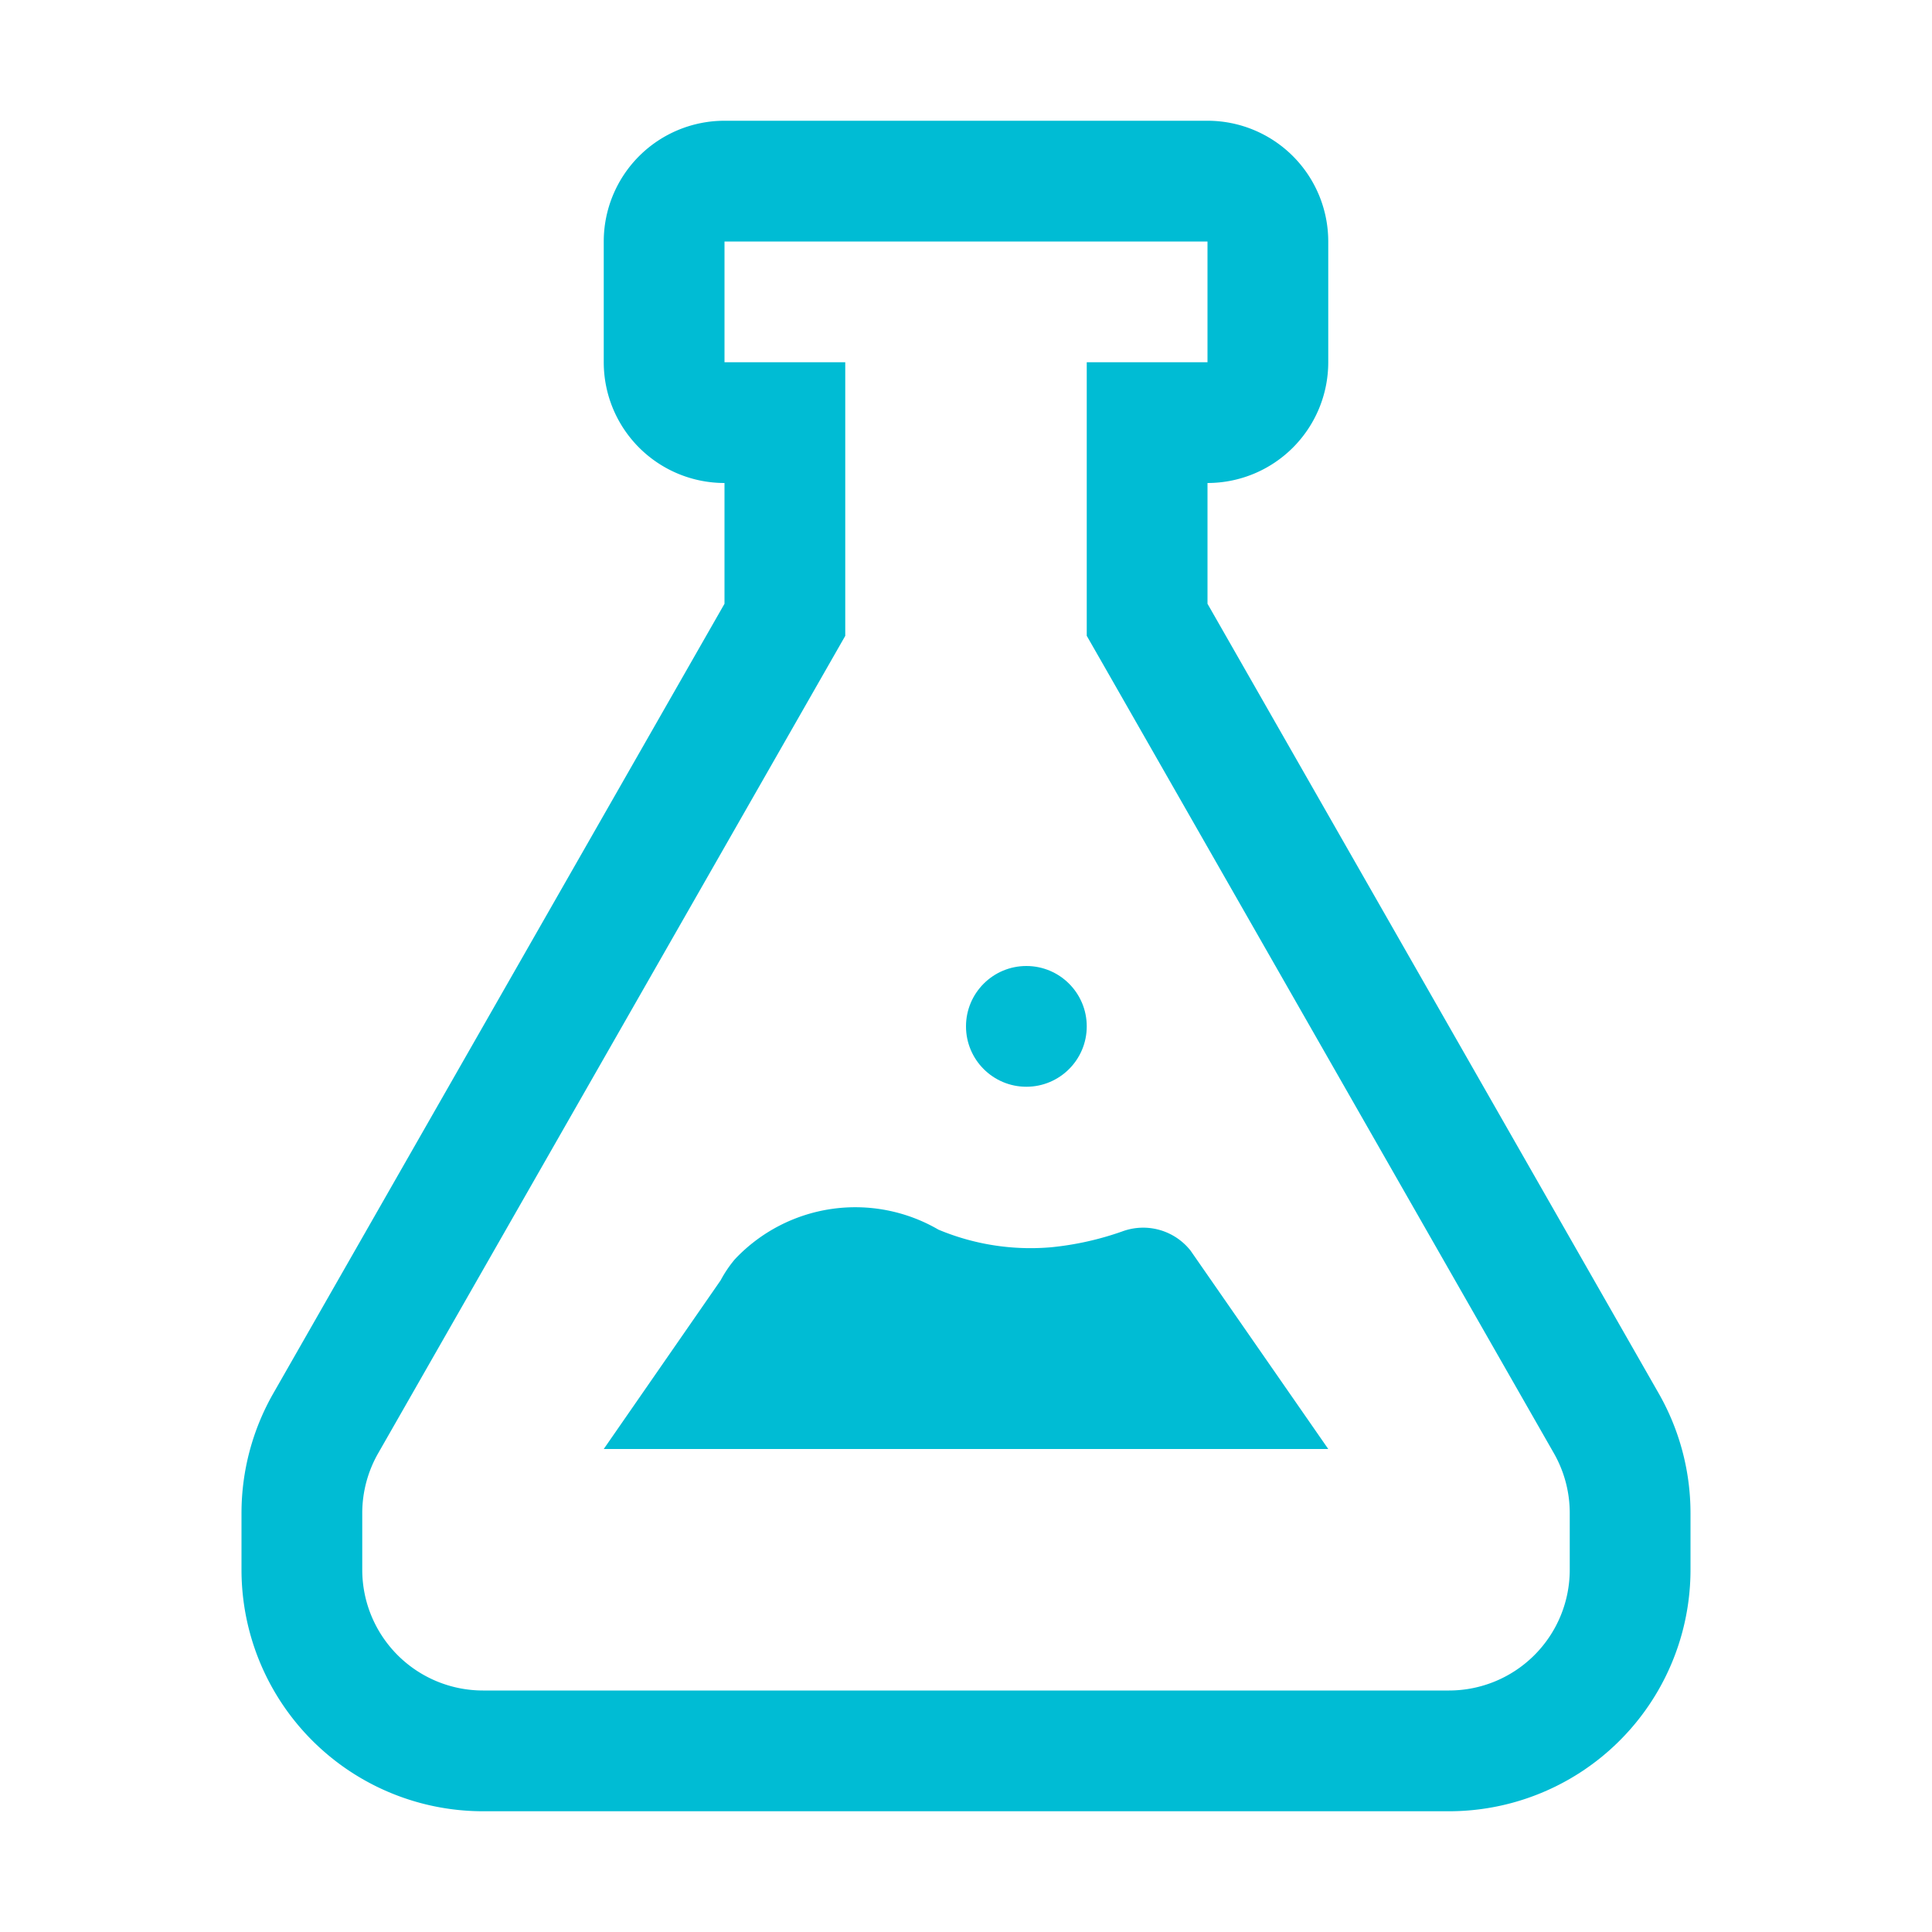 <svg xmlns="http://www.w3.org/2000/svg" xmlns:xlink="http://www.w3.org/1999/xlink" width="32" height="32" viewBox="0 0 32 32"><path fill="#00bcd4" d="M20 4v2h-2v4.531l.264.461l7.473 13.078a2 2 0 0 1 .263.992V26a2 2 0 0 1-2 2H8a2 2 0 0 1-2-2v-.938a2 2 0 0 1 .264-.992l7.473-13.078l.263-.46V6h-2V4zm0-2h-8a2 2 0 0 0-2 2v2a2 2 0 0 0 2 2v2L4.527 23.078A4 4 0 0 0 4 25.062V26a4 4 0 0 0 4 4h16a4 4 0 0 0 4-4v-.938a4 4 0 0 0-.527-1.984L20 10V8a2 2 0 0 0 2-2V4a2 2 0 0 0-2-2"/><circle cx="17" cy="17" r="1" fill="#00bcd4"/><path fill="#00bcd4" d="M19.72 20.715a1 1 0 0 0-1.134-.318a5 5 0 0 1-1.18.262a3.95 3.95 0 0 1-1.862-.292a2.74 2.74 0 0 0-3.371.489a2 2 0 0 0-.237.35L10 24h12Z"/></svg>